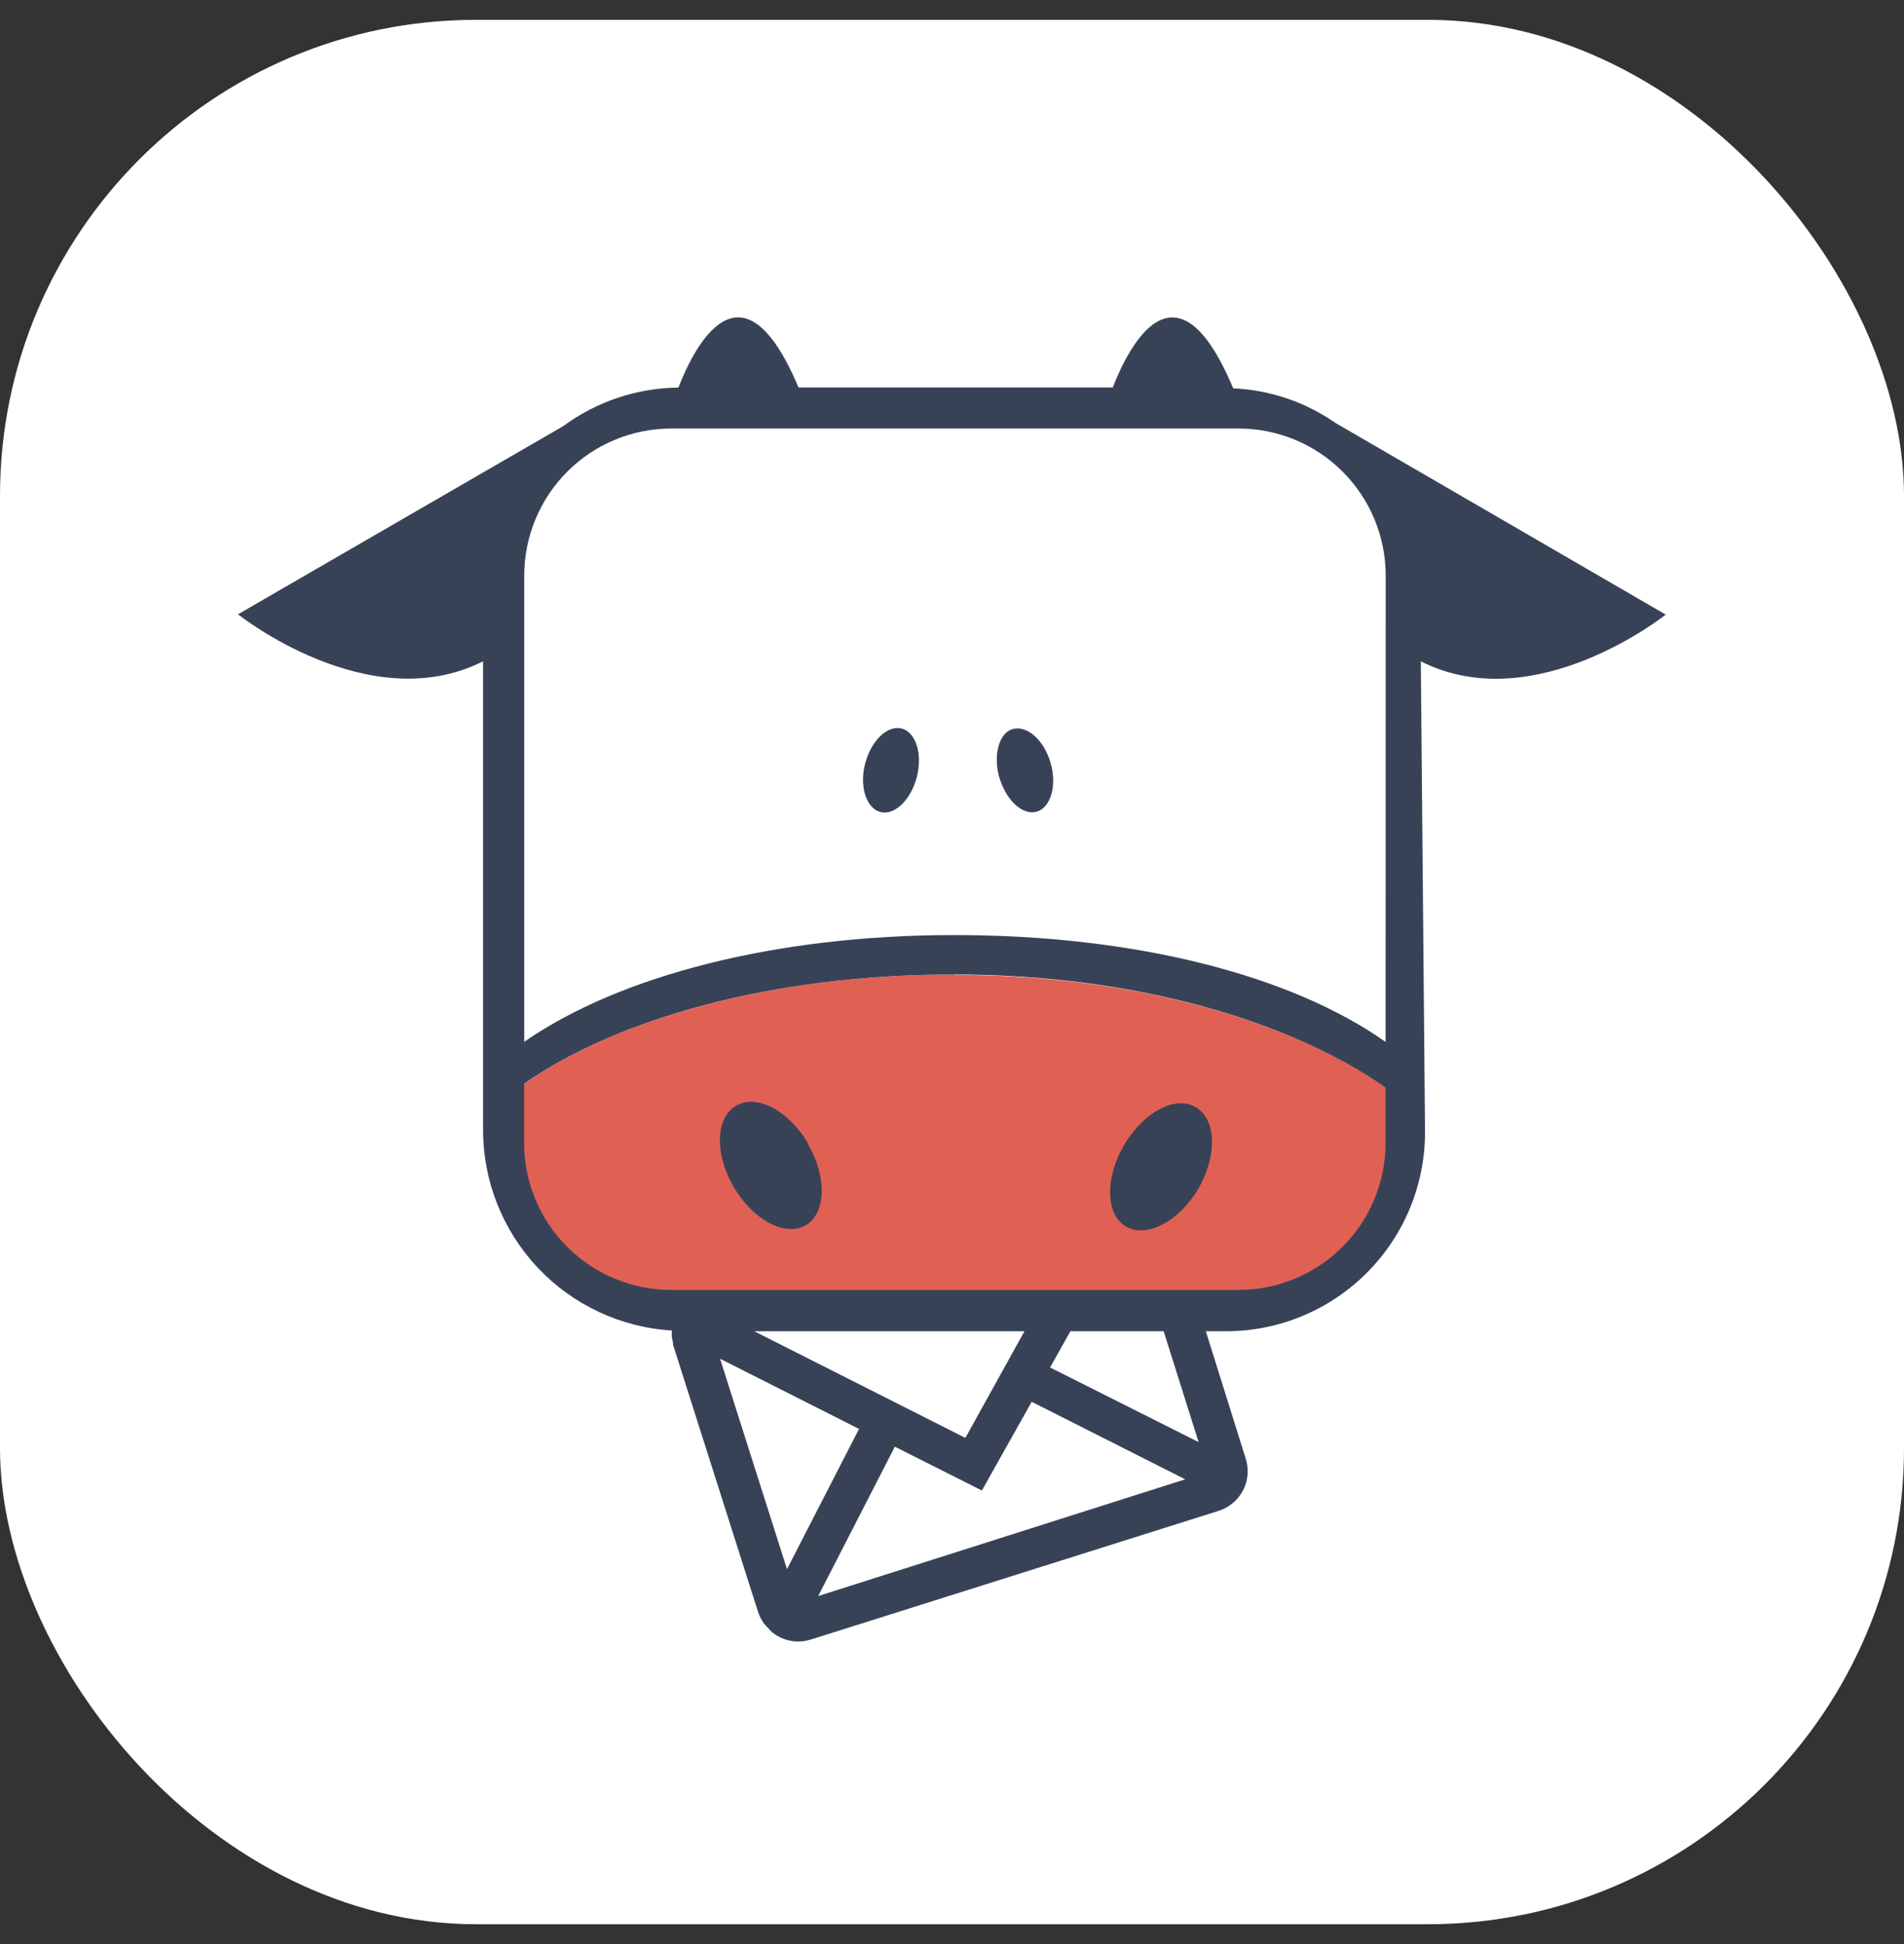 <svg class="app-icon" data-droip="dpsbw8rm" xmlns="http://www.w3.org/2000/svg" width="48" height="49" viewBox="0 0 48 49" fill="none" style="animation-name: none; will-change: transform; transition-property: transform; transition-duration: 400ms; transition-timing-function: ease; transform-style: preserve-3d; transform: scaleX(1) scaleY(1);">
    <rect x="0" y="0" width="48" height="49" fill="#333333" stroke="none"/>
    <g clip-path="url(#clip0_1266_25445)">
        <rect y="0.5" width="48" height="48" fill="white" data-darkreader-inline-fill="" style="--darkreader-inline-fill: #17191a;"></rect>
        <path d="M35.252 28.957V14.239C35.252 13.3 34.88 12.4 34.217 11.736C33.553 11.071 32.654 10.697 31.715 10.695H16.614C15.674 10.695 14.773 11.069 14.108 11.733C13.444 12.398 13.07 13.299 13.07 14.239V28.957C13.071 29.896 13.445 30.797 14.109 31.461C14.774 32.125 15.675 32.498 16.614 32.498H20.309L17.301 33.439L19.706 41.082L31.022 37.5L29.454 32.482H31.715C32.65 32.481 33.547 32.109 34.21 31.449C34.873 30.788 35.247 29.893 35.252 28.957Z" fill="white" data-darkreader-inline-fill="" style="--darkreader-inline-fill: #dcdbd8;"></path>
        <path d="M24.062 24.562C18.893 24.562 14.625 25.968 12.414 27.943C12.411 28.566 12.532 29.183 12.771 29.759C13.009 30.334 13.36 30.856 13.803 31.294C14.246 31.732 14.772 32.078 15.349 32.31C15.927 32.542 16.546 32.657 17.169 32.648H30.968C33.706 32.648 35.744 30.609 35.753 28.05C33.539 26.077 29.243 24.572 24.071 24.572" fill="#E06154" data-darkreader-inline-fill="" style="--darkreader-inline-fill: #d66457;"></path>
        <path d="M23.114 19.579C23.261 18.999 23.089 18.453 22.728 18.362C22.368 18.271 21.957 18.676 21.809 19.25C21.662 19.824 21.838 20.376 22.198 20.467C22.559 20.558 22.97 20.153 23.114 19.579ZM25.196 19.601C25.363 20.175 25.786 20.561 26.137 20.457C26.488 20.354 26.652 19.805 26.485 19.228C26.319 18.651 25.899 18.287 25.545 18.372C25.19 18.456 25.03 19.024 25.193 19.601M20.367 28.815C19.881 27.987 19.068 27.561 18.551 27.874C18.034 28.188 18.012 29.094 18.501 29.925C18.99 30.756 19.799 31.18 20.313 30.882C20.828 30.584 20.853 29.662 20.367 28.831M30.205 29.972C30.691 29.126 30.669 28.222 30.148 27.909C29.628 27.595 28.822 28.037 28.336 28.865C27.85 29.693 27.872 30.615 28.386 30.916C28.9 31.217 29.716 30.791 30.202 29.976M34.931 28.825C34.925 29.804 34.532 30.742 33.838 31.433C33.143 32.124 32.204 32.512 31.224 32.513H16.926C16.439 32.514 15.956 32.418 15.506 32.232C15.055 32.046 14.646 31.773 14.301 31.429C13.956 31.085 13.683 30.676 13.496 30.226C13.309 29.776 13.213 29.293 13.213 28.806V27.313C15.572 25.676 19.454 24.562 24.055 24.562C28.656 24.562 32.563 25.757 34.928 27.41L34.931 28.825ZM34.931 26.262C32.548 24.578 28.618 23.568 24.058 23.568C19.548 23.568 15.616 24.594 13.216 26.259V14.508C13.216 14.021 13.312 13.539 13.499 13.089C13.685 12.639 13.959 12.23 14.303 11.886C14.648 11.541 15.057 11.268 15.507 11.082C15.957 10.896 16.439 10.801 16.926 10.801H31.224C32.208 10.801 33.151 11.191 33.846 11.886C34.542 12.582 34.933 13.524 34.934 14.508L34.931 26.262ZM18.153 34.247L21.656 36.016L19.84 39.55L18.153 34.247ZM20.627 40.228L22.559 36.464L24.754 37.568L26.009 35.332L29.879 37.286L20.627 40.228ZM25.827 33.554L24.337 36.242L19.015 33.554H25.827ZM30.217 36.348L26.473 34.467L26.984 33.554H29.336L30.217 36.348ZM41.991 15.49L33.667 10.66C32.907 10.132 32.014 9.829 31.089 9.788C29.643 6.338 28.439 8.769 28.053 9.766H20.131C18.686 6.341 17.488 8.778 17.102 9.769C16.056 9.78 15.04 10.12 14.198 10.741L6 15.483C6 15.483 9.296 18.121 12.178 16.669V28.483C12.179 29.772 12.672 31.013 13.556 31.952C14.44 32.891 15.649 33.457 16.936 33.535V33.554C16.933 33.601 16.933 33.648 16.936 33.695C16.943 33.744 16.954 33.792 16.967 33.839V33.893L19.112 40.632C19.146 40.734 19.195 40.83 19.257 40.918C19.289 40.957 19.323 40.995 19.36 41.031C19.39 41.067 19.422 41.102 19.457 41.134C19.645 41.289 19.881 41.374 20.125 41.375C20.232 41.373 20.337 41.357 20.439 41.325L30.716 38.083C30.868 38.035 31.007 37.954 31.123 37.845C31.239 37.736 31.329 37.603 31.387 37.455C31.424 37.355 31.447 37.249 31.453 37.142C31.453 37.142 31.453 37.11 31.453 37.091C31.455 36.985 31.44 36.88 31.409 36.778L30.399 33.554H30.958C32.28 33.541 33.543 33.006 34.473 32.066C35.404 31.127 35.925 29.858 35.925 28.536L35.819 16.669C38.701 18.127 42 15.486 42 15.486" fill="#384257" data-darkreader-inline-fill="" style="--darkreader-inline-fill: #2b3243;"></path>
    </g>
    <defs>
        <clipPath id="clip0_1266_25445">
            <rect y="0.5" width="48" height="48" rx="12" fill="white" data-darkreader-inline-fill="" style="--darkreader-inline-fill: #dcdbd8;"></rect>
        </clipPath>
    </defs>
</svg>